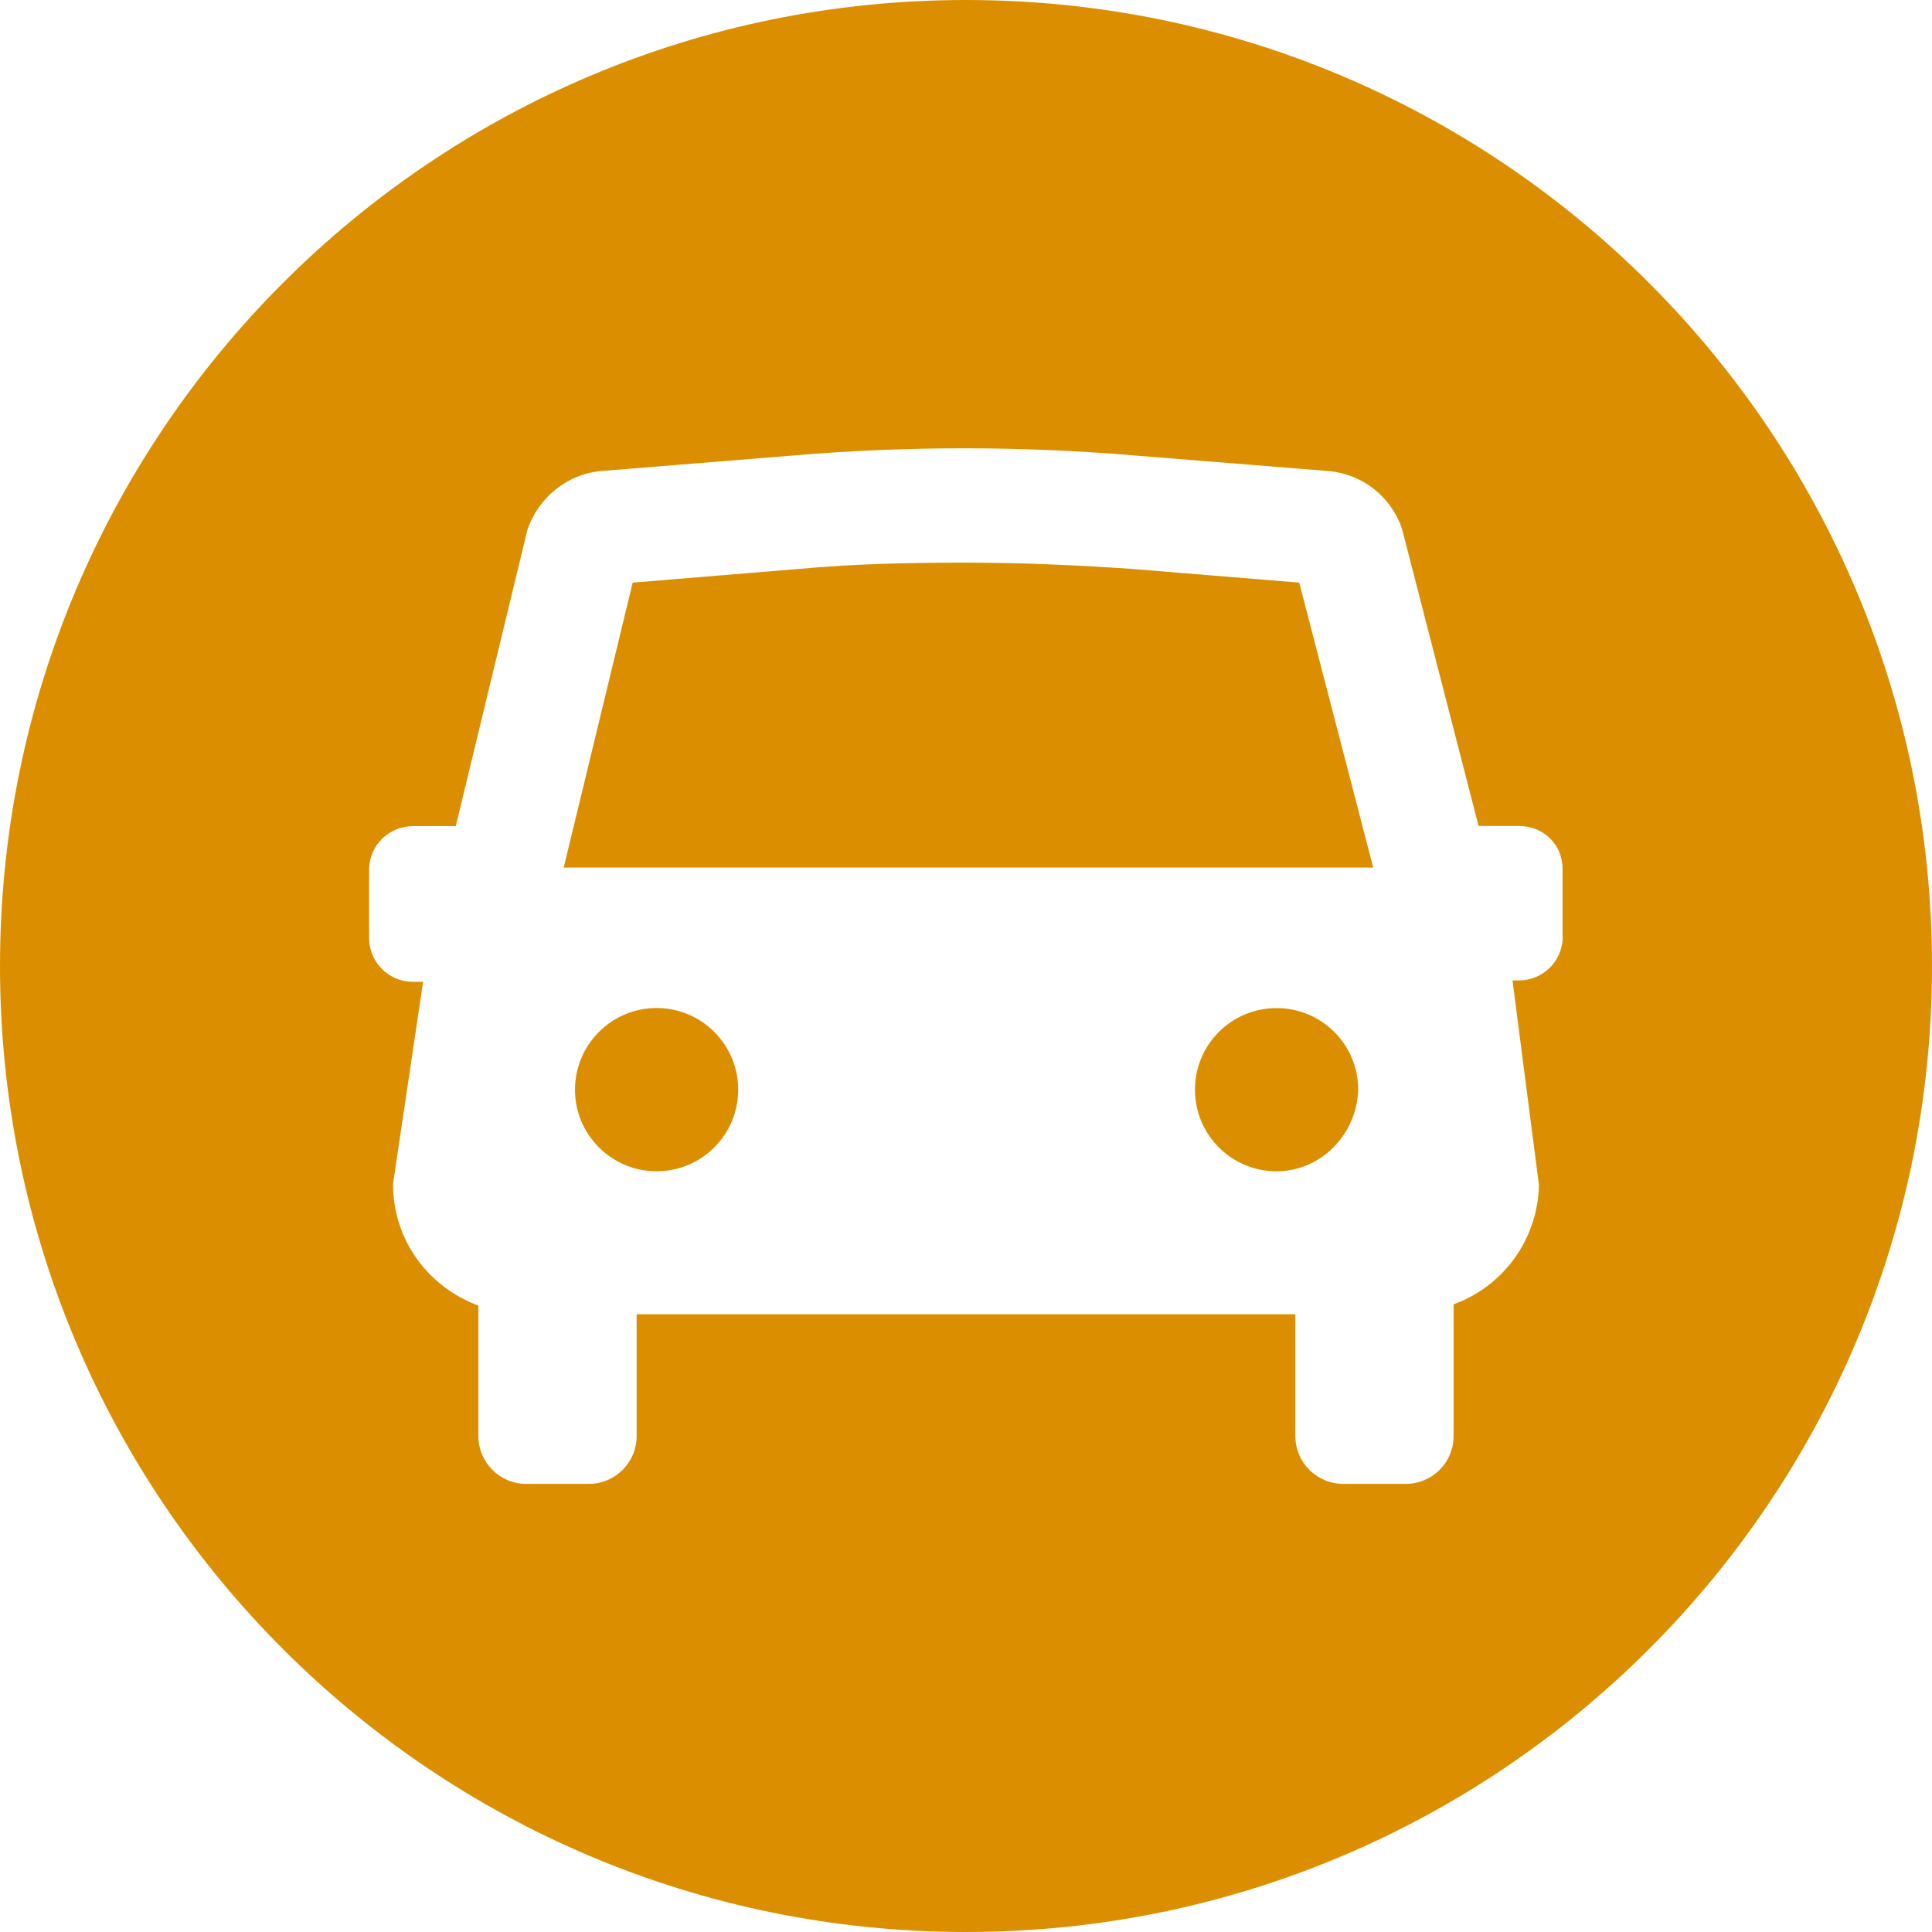 <svg width="23" height="23" viewBox="0 0 23 23" fill="none" xmlns="http://www.w3.org/2000/svg">
<path d="M8.504 13.659C8.883 13.28 8.883 12.665 8.504 12.285C8.124 11.905 7.509 11.905 7.13 12.285C6.75 12.665 6.75 13.28 7.13 13.659C7.509 14.039 8.124 14.039 8.504 13.659Z" fill="#DB8F00"/>
<path d="M15.197 12.001C14.66 12.001 14.226 12.435 14.226 12.972C14.226 13.51 14.66 13.944 15.197 13.944C15.721 13.944 16.153 13.51 16.169 12.972C16.169 12.435 15.735 12.001 15.197 12.001Z" fill="#DB8F00"/>
<path d="M11.5 0C5.149 0 0 5.149 0 11.5C0 17.851 5.149 23 11.5 23C17.851 23 23 17.851 23 11.5C23 5.149 17.851 0 11.5 0ZM18.604 11.149C18.604 11.447 18.364 11.672 18.081 11.672H18.006L18.321 14.108C18.306 14.765 17.887 15.318 17.305 15.527V17.096C17.305 17.41 17.051 17.665 16.736 17.665H15.99C15.676 17.665 15.421 17.41 15.421 17.096V15.646H7.579V17.096C7.579 17.41 7.324 17.665 7.01 17.665H6.263C5.949 17.665 5.695 17.41 5.695 17.096V15.543C5.097 15.319 4.679 14.765 4.679 14.093L5.037 11.688H4.917C4.619 11.688 4.394 11.448 4.394 11.165V10.358C4.394 10.06 4.634 9.835 4.917 9.835H5.426L6.278 6.309C6.412 5.92 6.756 5.637 7.174 5.606L9.399 5.426C10.086 5.366 10.789 5.337 11.476 5.337C12.162 5.337 12.865 5.366 13.552 5.426L15.794 5.606C16.212 5.635 16.555 5.904 16.69 6.293L17.602 9.833H18.079C18.377 9.833 18.602 10.057 18.602 10.342V11.149H18.604Z" fill="#DB8F00"/>
<path d="M13.465 6.772C12.808 6.727 12.15 6.698 11.492 6.698C10.835 6.698 10.177 6.712 9.52 6.772L7.532 6.936L6.711 10.328H16.348L15.467 6.936L13.465 6.772Z" fill="#DB8F00"/>
</svg>

